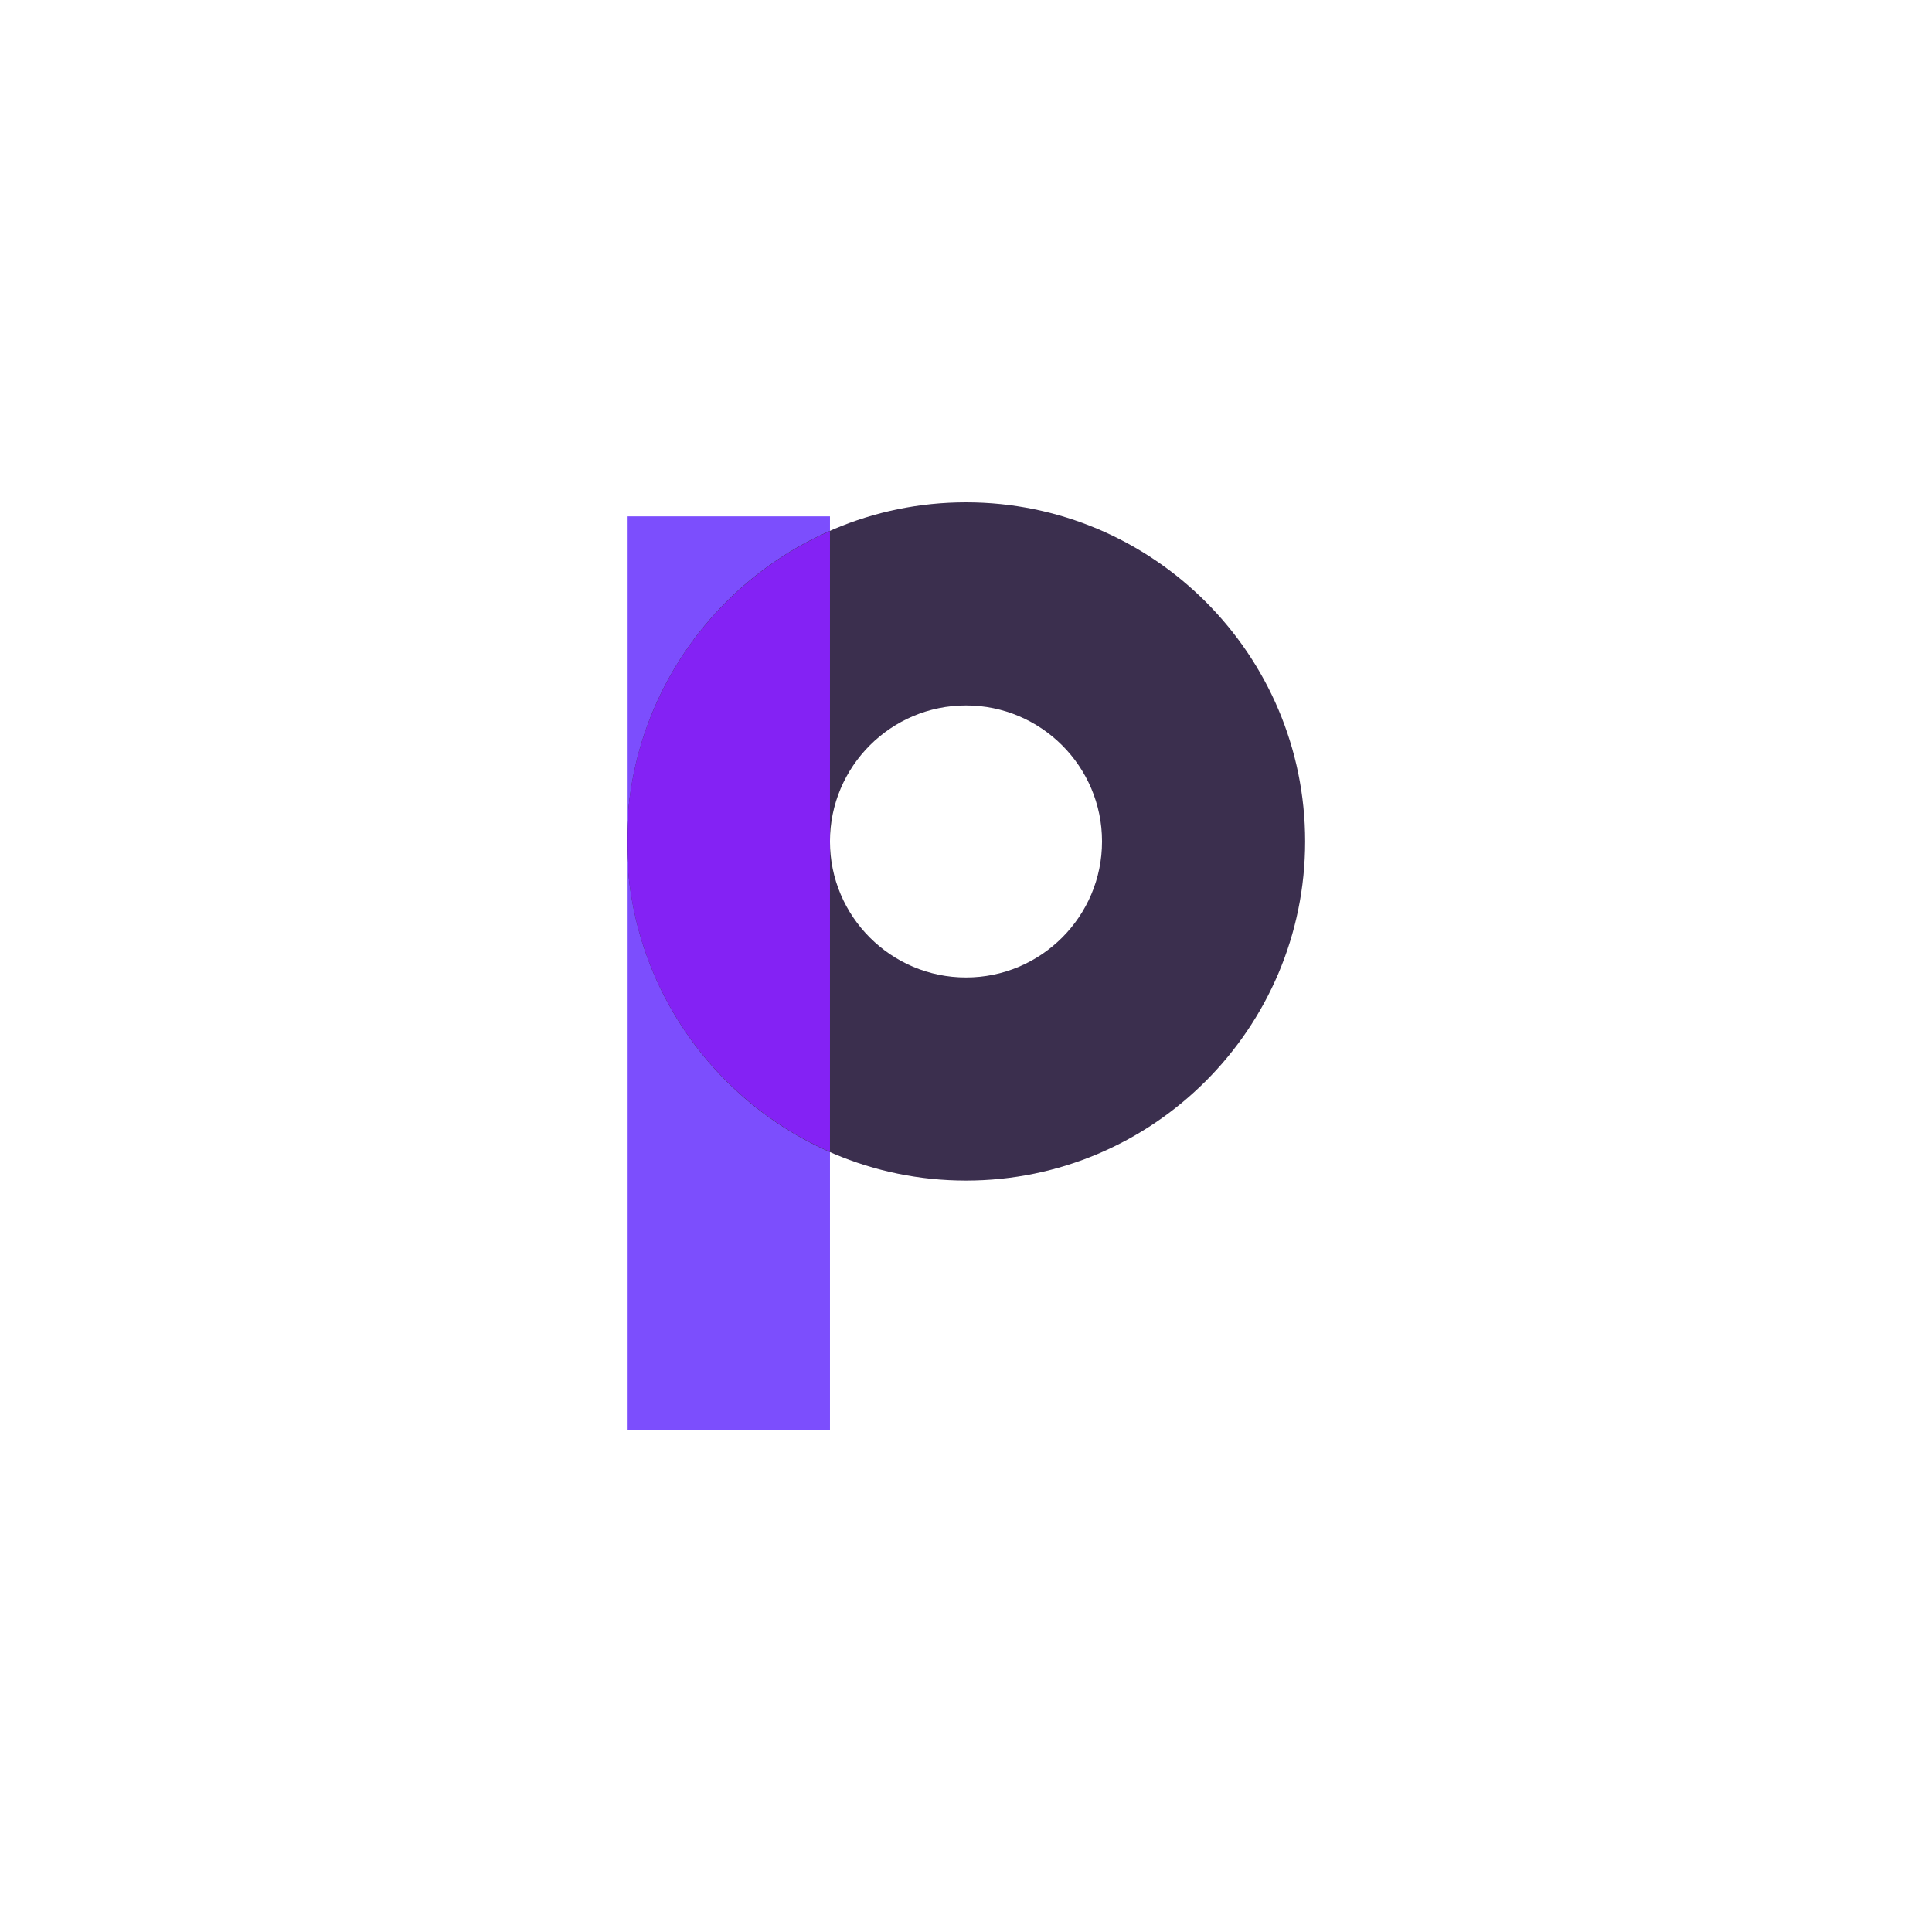<?xml version="1.0" encoding="utf-8"?>
<svg version="1.1" xmlns:cc="http://creativecommons.org/ns#" xmlns:dc="http://purl.org/dc/elements/1.1/" xmlns:rdf="http://www.w3.org/1999/02/22-rdf-syntax-ns#" xmlns="http://www.w3.org/2000/svg" xmlns:xlink="http://www.w3.org/1999/xlink" x="0px" y="0px" viewBox="0 0 200 200" xml:space="preserve">
<defs>

  <filter id="filter" height="220%">

	<!-- COLORS -->
	<feFlood flood-color="#3b2f4e" result="COLOR-outline"></feFlood>
	<feFlood flood-color="#3b2f4e" flood-opacity="0" result="TRANSPARENT"></feFlood>
	<!-- COLORS END-->

	<!-- OUTLINE -->
	<feMorphology operator="dilate" radius="5" in="SourceAlpha" result="OUTLINE_10"></feMorphology>
	<feComposite operator="in" in="COLOR-outline" in2="OUTLINE_10" result="OUTLINE_20"></feComposite>
	<!-- OUTLINE END-->

	<!-- LIGHTING EFFECTS -->
	<feGaussianBlur stdDeviation="4" in="SourceAlpha" result="LIGHTING-EFFECTS_10"></feGaussianBlur>
	<feSpecularLighting surfaceScale="7" specularConstant="0.8" specularExponent="7" lighting-color="#white" in="LIGHTING-EFFECTS_10" result="LIGHTING-EFFECTS_20">
	  <fePointLight x="-100" y="-150" z="200"></fePointLight>
	</feSpecularLighting>
	<feComposite operator="in" in="LIGHTING-EFFECTS_20" in2="SourceAlpha" result="LIGHTING-EFFECTS_30"></feComposite>
	<feComposite operator="arithmetic" k1="0" k2="1" k3="1" k4="0" in="SourceGraphic" in2="LIGHTING-EFFECTS_30" result="LIGHTING-EFFECTS_40"></feComposite>
	<!-- LIGHTING EFFECTS END-->

	<!-- COLOR EFFECTS -->
	<feComponentTransfer in="LIGHTING-EFFECTS_40" result="COLOR-EFFECTS_10">
	  <feFuncR id="RedT" type="table" tableValues="13 6 1 0 3"></feFuncR>
	  <feFuncG id="GrnT" type="table" tableValues="2 0 0 1"></feFuncG>
	  <feFuncB id="BluT" type="table" tableValues="1 0 0 -8"></feFuncB>
	</feComponentTransfer>
	<!-- COLOR EFFECTS END-->

	<feMerge>
	  <feMergeNode in="OUTLINE_20"></feMergeNode>
	  <feMergeNode in="COLOR-EFFECTS_10"></feMergeNode>
	  <feMergeNode in="TRANSPARENT"></feMergeNode>
	</feMerge>
  </filter>


</defs>
<g filter="url(#filter)" transform="translate(20 20) scale(0.8)">

  
  <defs id="defs66351"/>
  <linearGradient id="3d_gradient2-logo-11ee6763-d95f-4fbd-9fe3-395525a7d8fe" x1="30%" y1="120%" x2="-10%" y2="30%" spreadMethod="pad">
    <stop offset="0%" stop-color="#ffffff" stop-opacity="1" id="stop66328"/>
    <stop offset="100%" stop-color="#000000" stop-opacity="1" id="stop66330"/>
  </linearGradient>
  <linearGradient id="3d_gradient3-logo-11ee6763-d95f-4fbd-9fe3-395525a7d8fe" x1="30%" y1="120%" x2="-10%" y2="30%" spreadMethod="pad" gradientTransform="rotate(-30)">
    <stop offset="0%" stop-color="#ffffff" stop-opacity="1" id="stop66333"/>
    <stop offset="50%" stop-color="#cccccc" stop-opacity="1" id="stop66335"/>
    <stop offset="100%" stop-color="#000000" stop-opacity="1" id="stop66337"/>
  </linearGradient>
  <rect style="font-style:normal;font-weight:normal;font-size:medium;line-height:1;font-family:'Brandmark Sans 24 Spectrum';font-variant-ligatures:normal;text-align:center;text-anchor:middle;fill:#7c4efd;stroke:#7c4efd;stroke-width:0;stroke-linejoin:miter;stroke-miterlimit:2" id="rect11" stroke-miterlimit="2" height="118.185" width="26.282" class="c3" y="41.815" x="56.116"/>
  <path style="font-style:normal;font-weight:normal;font-size:medium;line-height:1;font-family:'Brandmark Sans 24 Spectrum';font-variant-ligatures:normal;text-align:center;text-anchor:middle;fill:#3b2f4e;stroke:#3b2f4e;stroke-width:0;stroke-linejoin:miter;stroke-miterlimit:2" id="path13" stroke-miterlimit="2" d="m 100,127.766 c -24.198,0 -43.884,-19.686 -43.884,-43.883 0,-24.197 19.686,-43.883 43.884,-43.883 24.198,0 43.884,19.686 43.884,43.883 0,24.197 -19.686,43.883 -43.884,43.883 z m 0,-61.484 c -9.706,0 -17.602,7.896 -17.602,17.601 0,9.705 7.896,17.601 17.602,17.601 9.706,0 17.602,-7.896 17.602,-17.601 0,-9.705 -7.896,-17.601 -17.602,-17.601 z" class="c1"/>
  <path style="font-style:normal;font-weight:normal;font-size:medium;line-height:1;font-family:'Brandmark Sans 24 Spectrum';font-variant-ligatures:normal;text-align:center;text-anchor:middle;fill:#8422f4;stroke:#8422f4;stroke-width:0;stroke-linejoin:miter;stroke-miterlimit:2" id="path15" stroke-miterlimit="2" d="M 82.398,124.053 V 43.713 c -15.453,6.798 -26.282,22.234 -26.282,40.17 0,17.936 10.829,33.372 26.282,40.17 z" class="c2"/>

</g>
</svg>